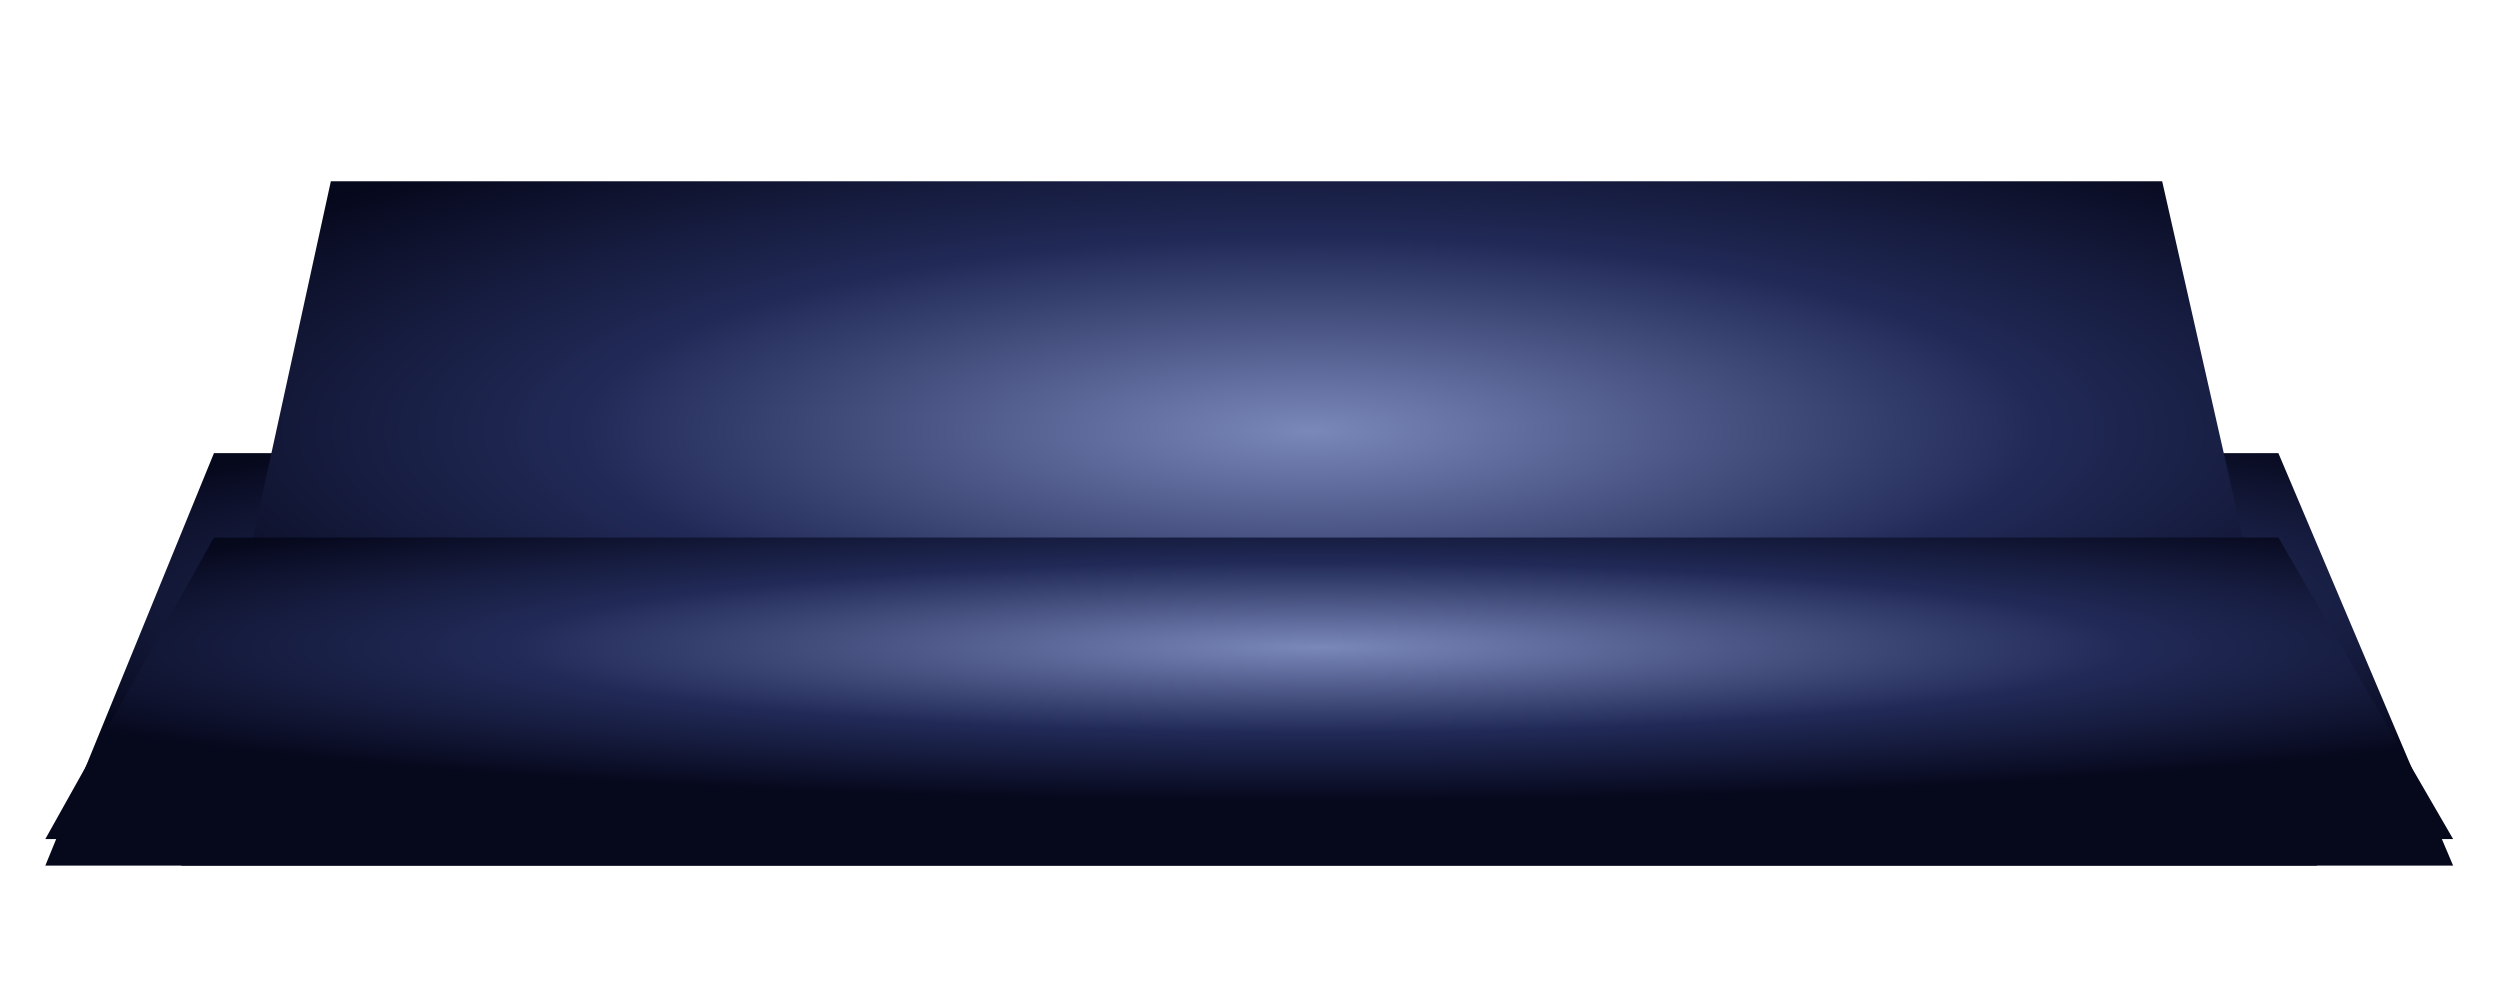 <svg width="1600" height="634" viewBox="0 0 1600 634" fill="none" xmlns="http://www.w3.org/2000/svg">
<g filter="url(#filter0_f_81_2090)">
<path d="M29 554L136.935 290H1458.16L1570 554H29Z" fill="url(#paint0_radial_81_2090)"/>
</g>
<g filter="url(#filter1_f_81_2090)">
<path d="M116 554L211.748 116H1383.79L1483 554H116Z" fill="url(#paint1_radial_81_2090)"/>
</g>
<g filter="url(#filter2_f_81_2090)">
<path d="M29 537L136.935 344H1458.16L1570 537H29Z" fill="url(#paint2_radial_81_2090)"/>
</g>
<defs>
<filter id="filter0_f_81_2090" x="-51" y="210" width="1701" height="424" filterUnits="userSpaceOnUse" color-interpolation-filters="sRGB">
<feFlood flood-opacity="0" result="BackgroundImageFix"/>
<feBlend mode="normal" in="SourceGraphic" in2="BackgroundImageFix" result="shape"/>
<feGaussianBlur stdDeviation="40" result="effect1_foregroundBlur_81_2090"/>
</filter>
<filter id="filter1_f_81_2090" x="36" y="36" width="1527" height="598" filterUnits="userSpaceOnUse" color-interpolation-filters="sRGB">
<feFlood flood-opacity="0" result="BackgroundImageFix"/>
<feBlend mode="normal" in="SourceGraphic" in2="BackgroundImageFix" result="shape"/>
<feGaussianBlur stdDeviation="40" result="effect1_foregroundBlur_81_2090"/>
</filter>
<filter id="filter2_f_81_2090" x="-51" y="264" width="1701" height="353" filterUnits="userSpaceOnUse" color-interpolation-filters="sRGB">
<feFlood flood-opacity="0" result="BackgroundImageFix"/>
<feBlend mode="normal" in="SourceGraphic" in2="BackgroundImageFix" result="shape"/>
<feGaussianBlur stdDeviation="40" result="effect1_foregroundBlur_81_2090"/>
</filter>
<radialGradient id="paint0_radial_81_2090" cx="0" cy="0" r="1" gradientUnits="userSpaceOnUse" gradientTransform="translate(843.352 386.171) rotate(90) scale(134.777 936.315)">
<stop stop-color="#7987B9"/>
<stop offset="0.557" stop-color="#212A57"/>
<stop offset="1" stop-color="#06081C"/>
</radialGradient>
<radialGradient id="paint1_radial_81_2090" cx="0" cy="0" r="1" gradientUnits="userSpaceOnUse" gradientTransform="translate(838.4 275.557) rotate(90) scale(223.608 830.592)">
<stop stop-color="#7987B9"/>
<stop offset="0.557" stop-color="#212A57"/>
<stop offset="1" stop-color="#06081C"/>
</radialGradient>
<radialGradient id="paint2_radial_81_2090" cx="0" cy="0" r="1" gradientUnits="userSpaceOnUse" gradientTransform="translate(843.352 414.307) rotate(90) scale(98.53 936.315)">
<stop stop-color="#7987B9"/>
<stop offset="0.557" stop-color="#212A57"/>
<stop offset="1" stop-color="#06081C"/>
</radialGradient>
</defs>
</svg>
